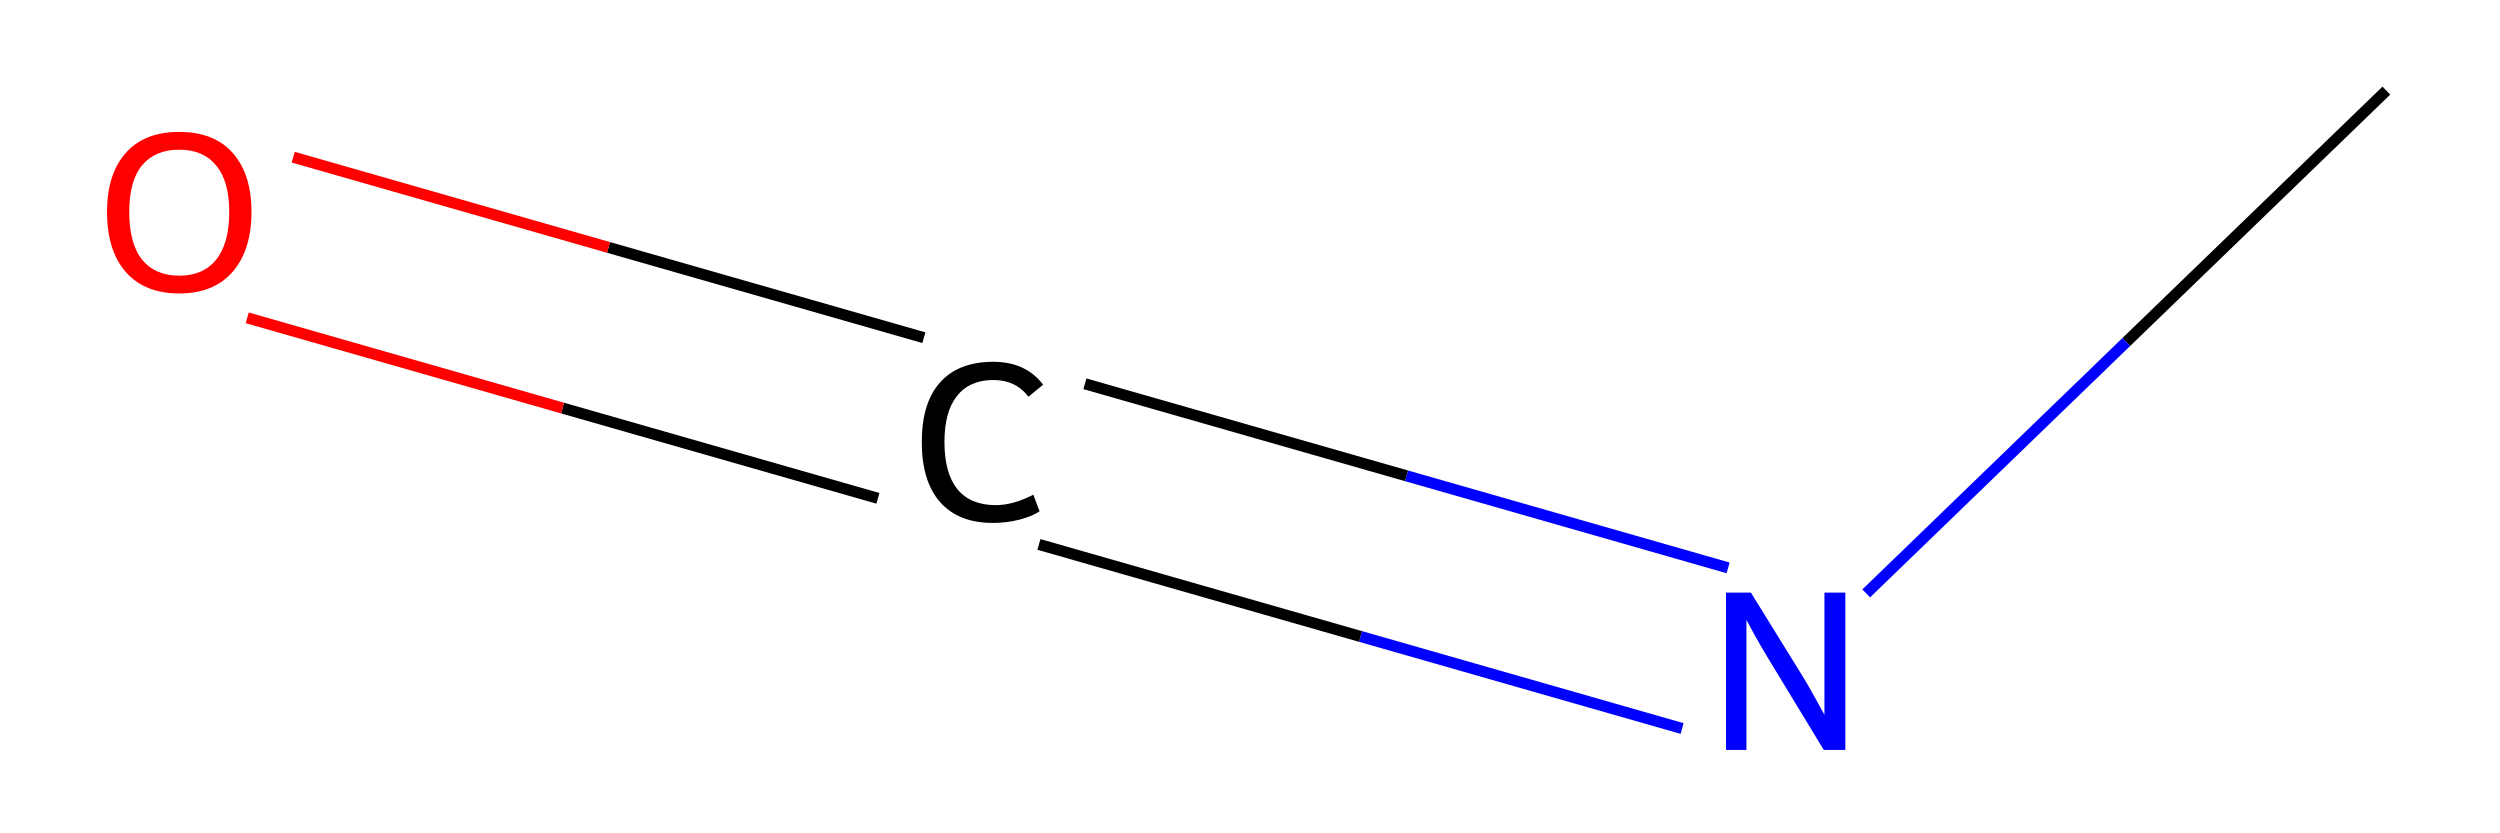 <?xml version='1.0' encoding='iso-8859-1'?>
<svg version='1.1' baseProfile='full'
              xmlns='http://www.w3.org/2000/svg'
                      xmlns:rdkit='http://www.rdkit.org/xml'
                      xmlns:xlink='http://www.w3.org/1999/xlink'
                  xml:space='preserve'
width='450px' height='150px' viewBox='0 0 450 150'>
<!-- END OF HEADER -->
<rect style='opacity:0.0;fill:none;stroke:none' width='450' height='150' x='0' y='0'> </rect>
<path class='bond-0' d='M 429.545,16.31 L 382.732,61.561' style='fill:none;fill-rule:evenodd;stroke:#000000;stroke-width:2.0px;stroke-linecap:butt;stroke-linejoin:miter;stroke-opacity:1' />
<path class='bond-0' d='M 382.732,61.561 L 335.918,106.812' style='fill:none;fill-rule:evenodd;stroke:#0000FF;stroke-width:2.0px;stroke-linecap:butt;stroke-linejoin:miter;stroke-opacity:1' />
<path class='bond-1' d='M 311.057,102.219 L 253.169,85.65' style='fill:none;fill-rule:evenodd;stroke:#0000FF;stroke-width:2.0px;stroke-linecap:butt;stroke-linejoin:miter;stroke-opacity:1' />
<path class='bond-1' d='M 253.169,85.65 L 195.282,69.081' style='fill:none;fill-rule:evenodd;stroke:#000000;stroke-width:2.0px;stroke-linecap:butt;stroke-linejoin:miter;stroke-opacity:1' />
<path class='bond-1' d='M 302.781,131.135 L 244.893,114.566' style='fill:none;fill-rule:evenodd;stroke:#0000FF;stroke-width:2.0px;stroke-linecap:butt;stroke-linejoin:miter;stroke-opacity:1' />
<path class='bond-1' d='M 244.893,114.566 L 187.005,97.997' style='fill:none;fill-rule:evenodd;stroke:#000000;stroke-width:2.0px;stroke-linecap:butt;stroke-linejoin:miter;stroke-opacity:1' />
<path class='bond-2' d='M 166.3,60.786 L 109.539,44.539' style='fill:none;fill-rule:evenodd;stroke:#000000;stroke-width:2.0px;stroke-linecap:butt;stroke-linejoin:miter;stroke-opacity:1' />
<path class='bond-2' d='M 109.539,44.539 L 52.779,28.293' style='fill:none;fill-rule:evenodd;stroke:#FF0000;stroke-width:2.0px;stroke-linecap:butt;stroke-linejoin:miter;stroke-opacity:1' />
<path class='bond-2' d='M 158.023,89.701 L 101.263,73.455' style='fill:none;fill-rule:evenodd;stroke:#000000;stroke-width:2.0px;stroke-linecap:butt;stroke-linejoin:miter;stroke-opacity:1' />
<path class='bond-2' d='M 101.263,73.455 L 44.503,57.209' style='fill:none;fill-rule:evenodd;stroke:#FF0000;stroke-width:2.0px;stroke-linecap:butt;stroke-linejoin:miter;stroke-opacity:1' />
<path  class='atom-1' d='M 315.159 106.667
L 324.439 121.667
Q 325.359 123.147, 326.839 125.827
Q 328.319 128.507, 328.399 128.667
L 328.399 106.667
L 332.159 106.667
L 332.159 134.987
L 328.279 134.987
L 318.319 118.587
Q 317.159 116.667, 315.919 114.467
Q 314.719 112.267, 314.359 111.587
L 314.359 134.987
L 310.679 134.987
L 310.679 106.667
L 315.159 106.667
' fill='#0000FF'/>
<path  class='atom-2' d='M 165.921 79.565
Q 165.921 72.525, 169.201 68.845
Q 172.521 65.125, 178.801 65.125
Q 184.641 65.125, 187.761 69.245
L 185.121 71.405
Q 182.841 68.405, 178.801 68.405
Q 174.521 68.405, 172.241 71.285
Q 170.001 74.125, 170.001 79.565
Q 170.001 85.165, 172.321 88.045
Q 174.681 90.925, 179.241 90.925
Q 182.361 90.925, 186.001 89.045
L 187.121 92.045
Q 185.641 93.005, 183.401 93.565
Q 181.161 94.125, 178.681 94.125
Q 172.521 94.125, 169.201 90.365
Q 165.921 86.605, 165.921 79.565
' fill='#000000'/>
<path  class='atom-3' d='M 19.263 38.143
Q 19.263 31.343, 22.623 27.543
Q 25.983 23.743, 32.263 23.743
Q 38.543 23.743, 41.903 27.543
Q 45.263 31.343, 45.263 38.143
Q 45.263 45.023, 41.863 48.943
Q 38.463 52.823, 32.263 52.823
Q 26.023 52.823, 22.623 48.943
Q 19.263 45.063, 19.263 38.143
M 32.263 49.623
Q 36.583 49.623, 38.903 46.743
Q 41.263 43.823, 41.263 38.143
Q 41.263 32.583, 38.903 29.783
Q 36.583 26.943, 32.263 26.943
Q 27.943 26.943, 25.583 29.743
Q 23.263 32.543, 23.263 38.143
Q 23.263 43.863, 25.583 46.743
Q 27.943 49.623, 32.263 49.623
' fill='#FF0000'/>
</svg>
